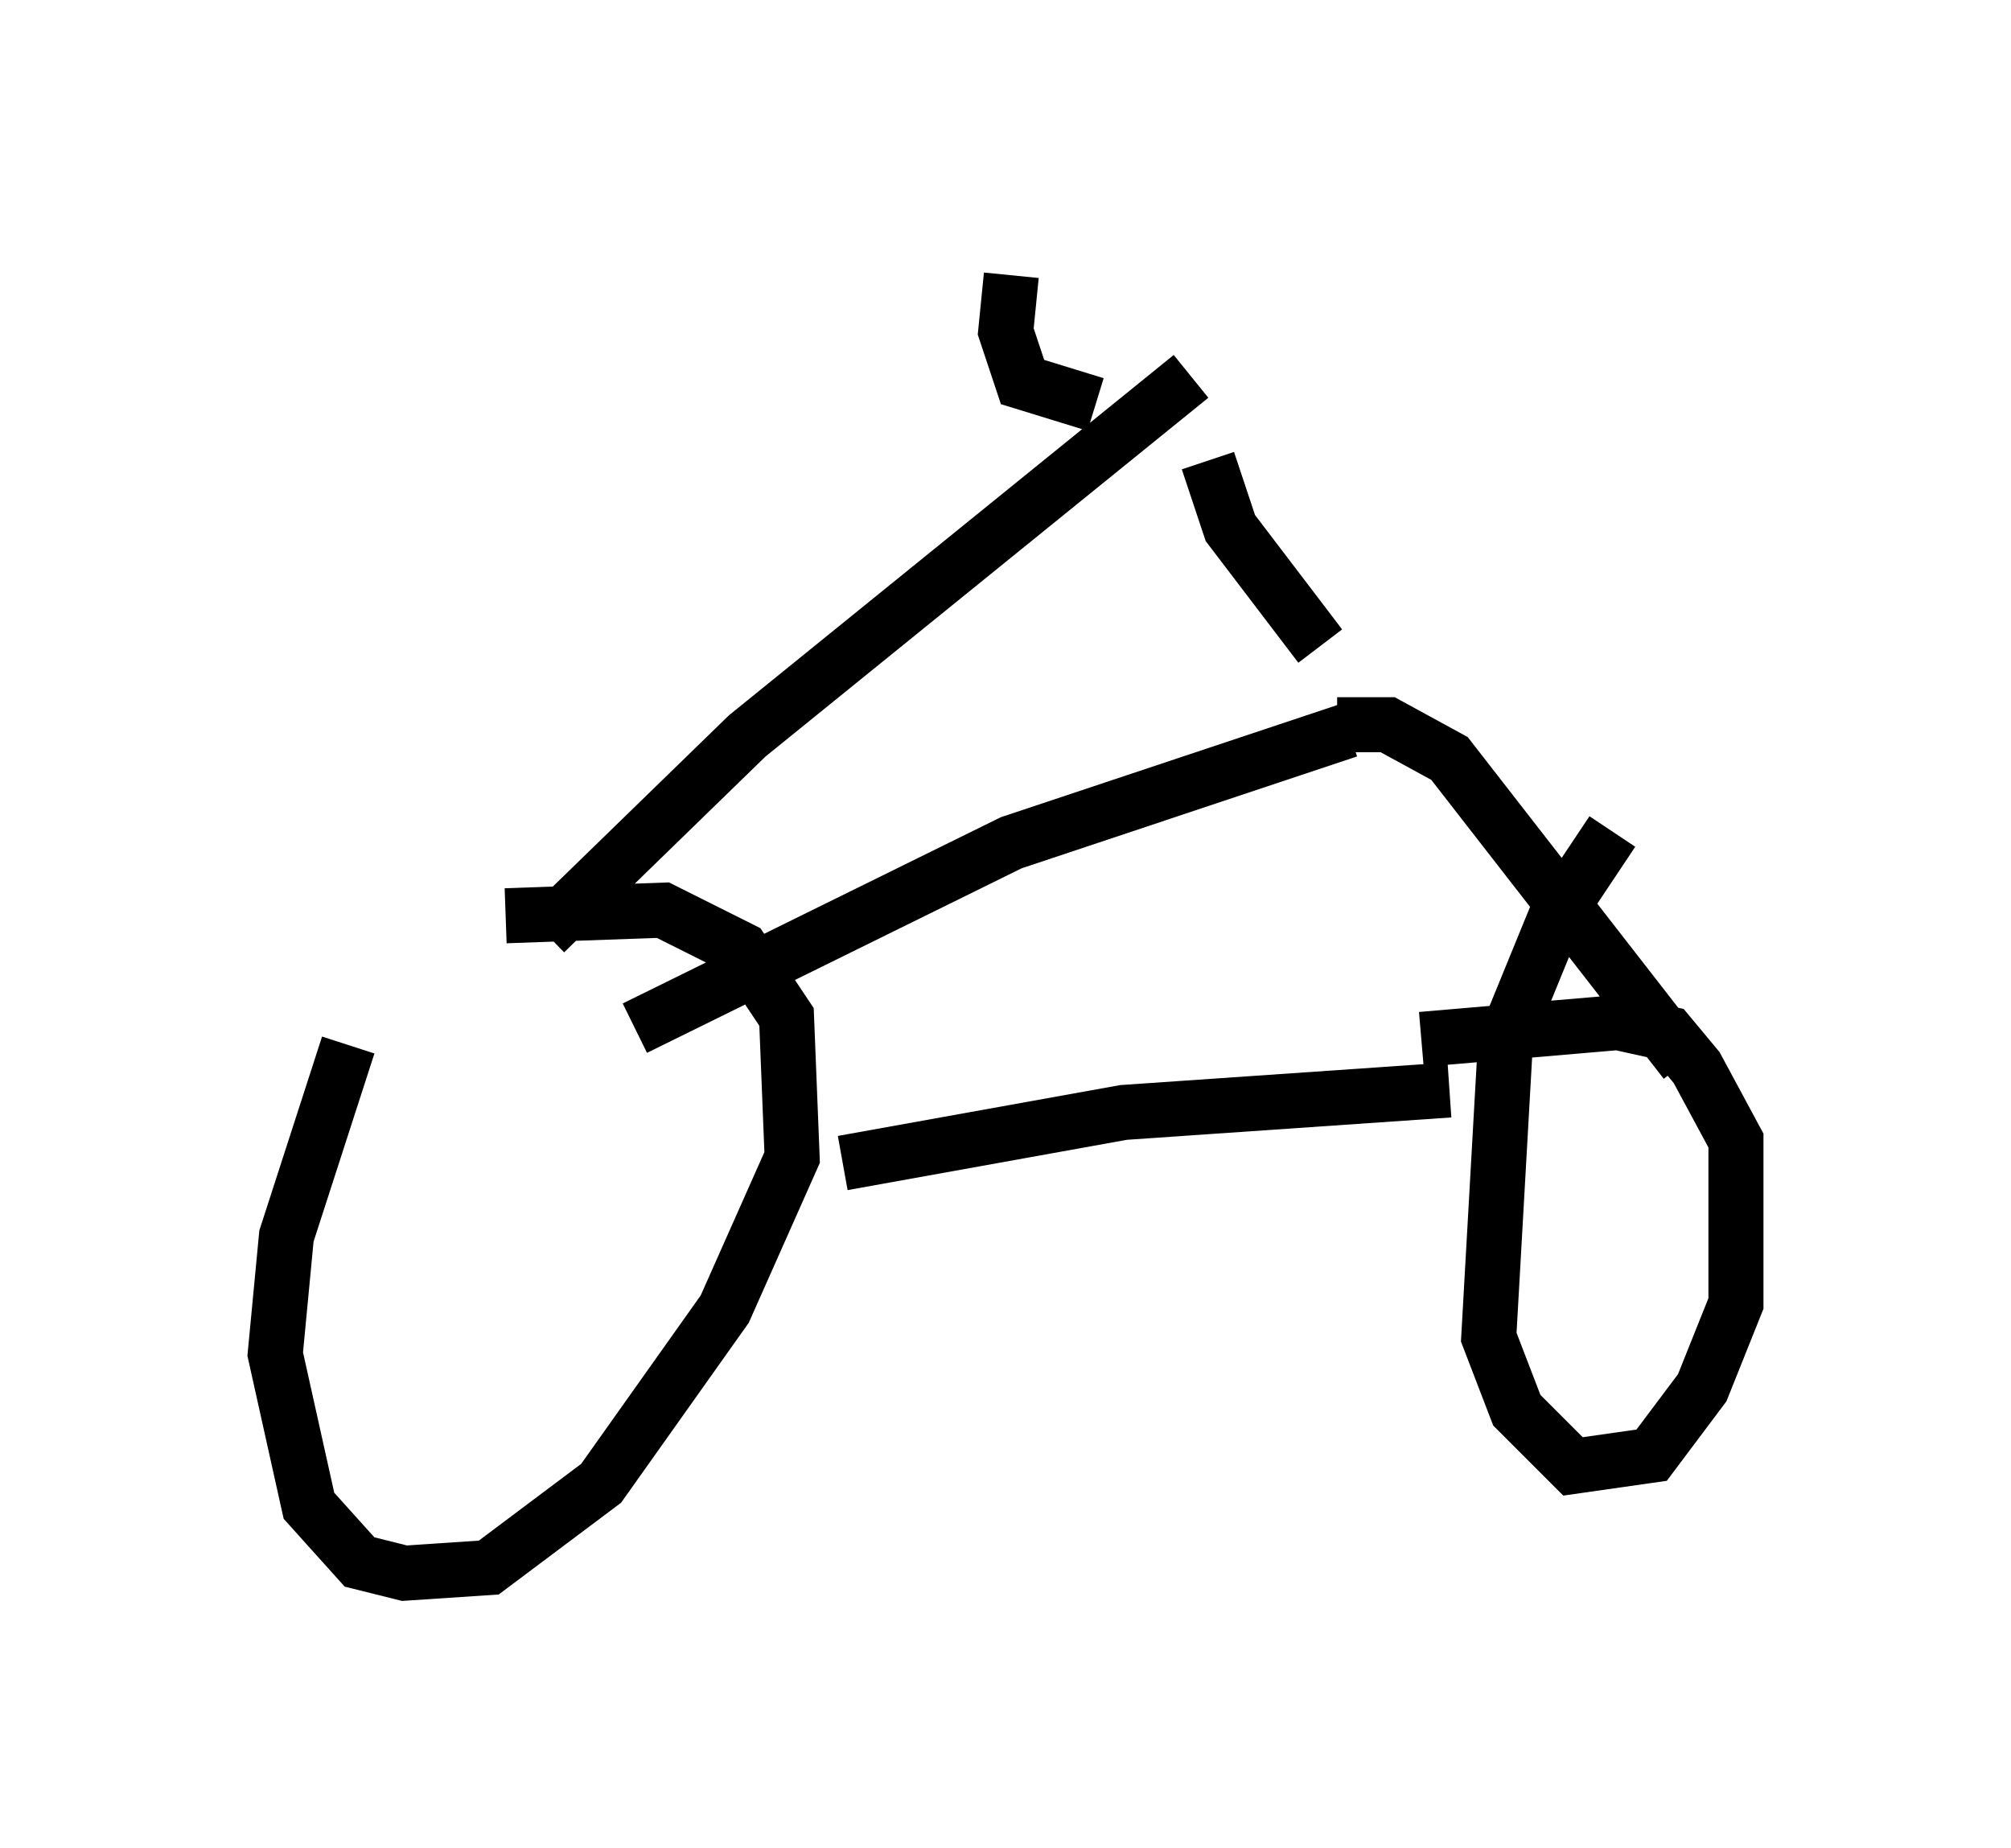<?xml version="1.0" encoding="utf-8" ?>
<svg baseProfile="full" height="33.582" version="1.1" width="36.542" xmlns="http://www.w3.org/2000/svg" xmlns:ev="http://www.w3.org/2001/xml-events" xmlns:xlink="http://www.w3.org/1999/xlink"><defs /><rect fill="white" height="33.582" width="36.542" x="0" y="0" /><path d="M8.063, 16.536 m-1.735, 2.45 l-1.123, 3.471 -0.204, 2.144 l0.613, 2.756 0.919, 1.021 l0.817, 0.204 1.531, -0.102 l2.042, -1.531 2.246, -3.165 l1.225, -2.756 -0.102, -2.552 l-0.817, -1.225 -1.429, -0.715 l-2.858, 0.102 m6.125, 4.492 l5.104, -0.919 5.921, -0.408 m2.96, -4.696 l-1.021, 1.531 -0.919, 2.246 l-0.306, 5.41 0.51, 1.327 l1.021, 1.021 1.429, -0.204 l0.919, -1.225 0.613, -1.531 l0.0, -2.96 -0.715, -1.327 l-0.51, -0.613 -0.919, -0.204 l-3.573, 0.306 m-15.925, -1.94 l3.675, -3.573 8.065, -6.533 m-10.106, 11.842 l6.84, -3.369 6.125, -2.042 m-3.165, -6.635 l0.0, 0.0 m3.369, 6.431 l0.0, 0.0 m-0.715, -1.327 l-1.633, -2.144 -0.408, -1.225 m2.348, 4.798 l0.919, 0.0 1.123, 0.613 l4.288, 5.513 m-12.25, -14.292 l-0.102, 1.021 0.306, 0.919 l1.327, 0.408 " fill="none" stroke="black" stroke-width="1" /></svg>